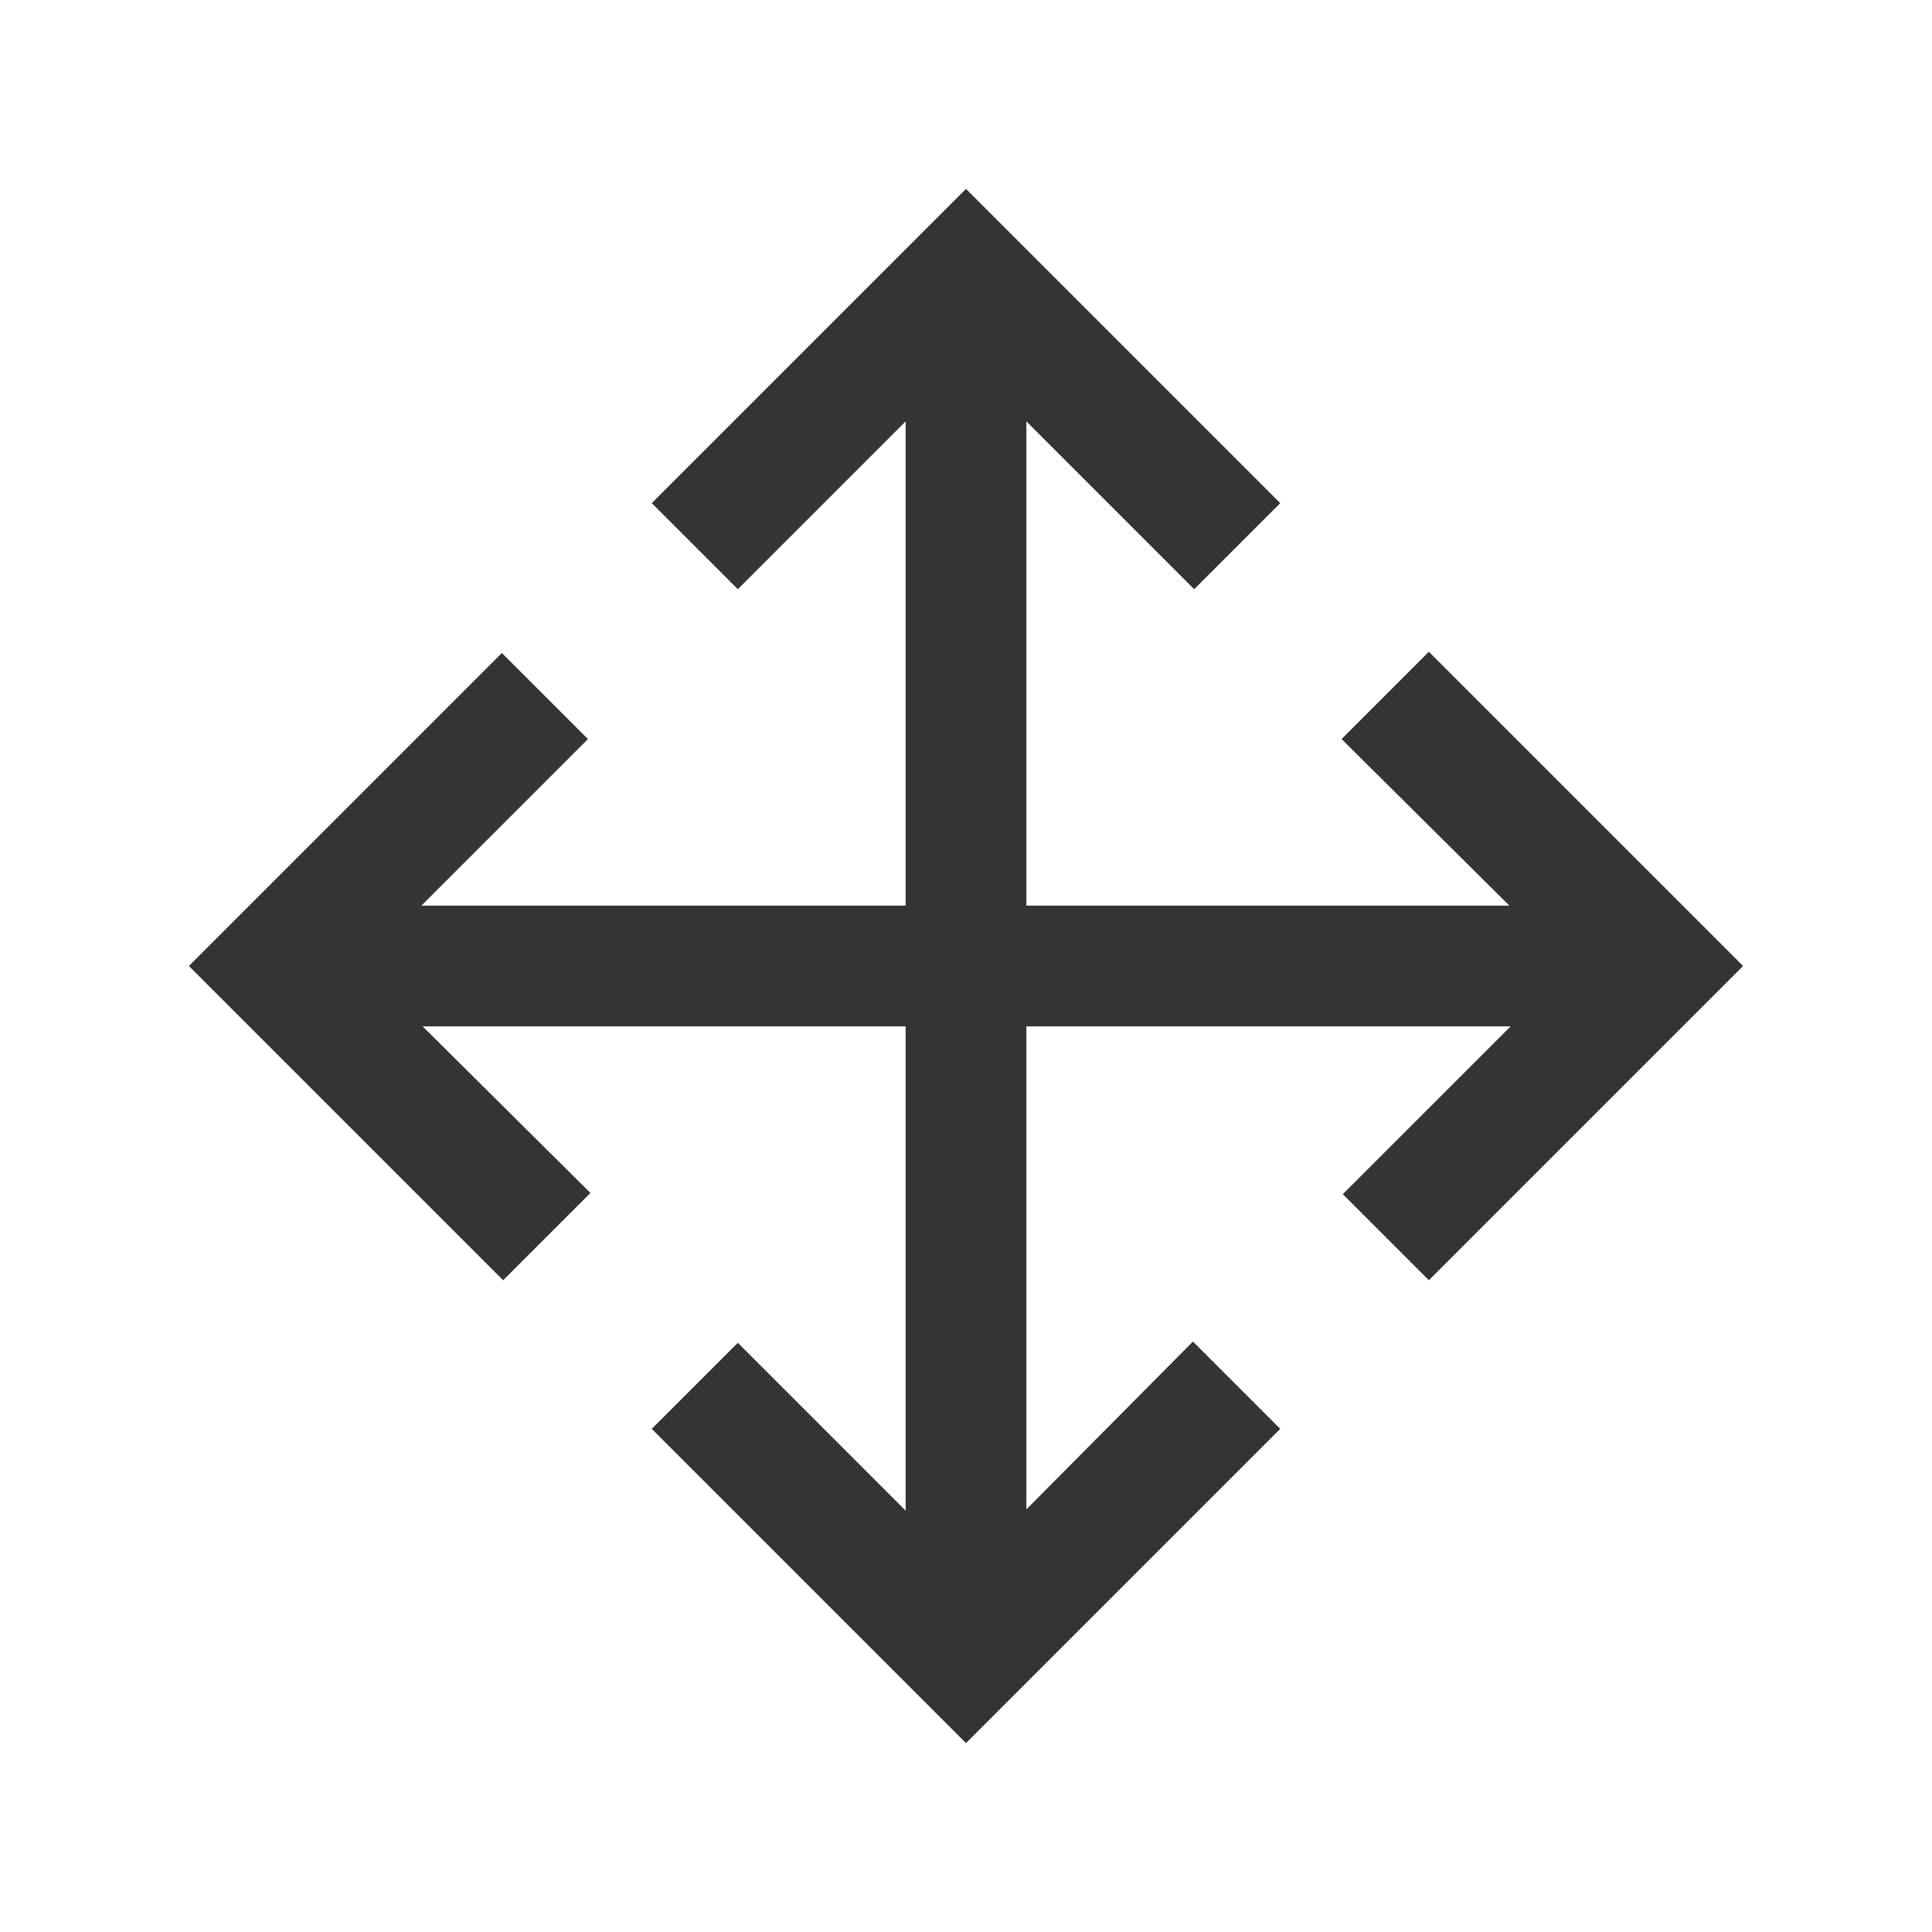 <svg xmlns="http://www.w3.org/2000/svg" height="24px" viewBox="0 -960 960 960" width="24px" fill="#343434"><path d="M480-93.85 323.85-250l42.77-42.77L450-209.38V-450H210l83.38 82.77L250-323.85 93.85-480l155.53-155.54 42.77 42.77L209.38-510H450v-240.62l-83.38 83.39L323.85-710 480-866.15 636.15-710l-42.77 42.77L510-750.62V-510h240l-83.38-82.77L710-636.15 866.15-480 710-323.85l-42.77-42.77L750.62-450H510v240l82.77-83.38L636.15-250 480-93.85Z"/></svg>